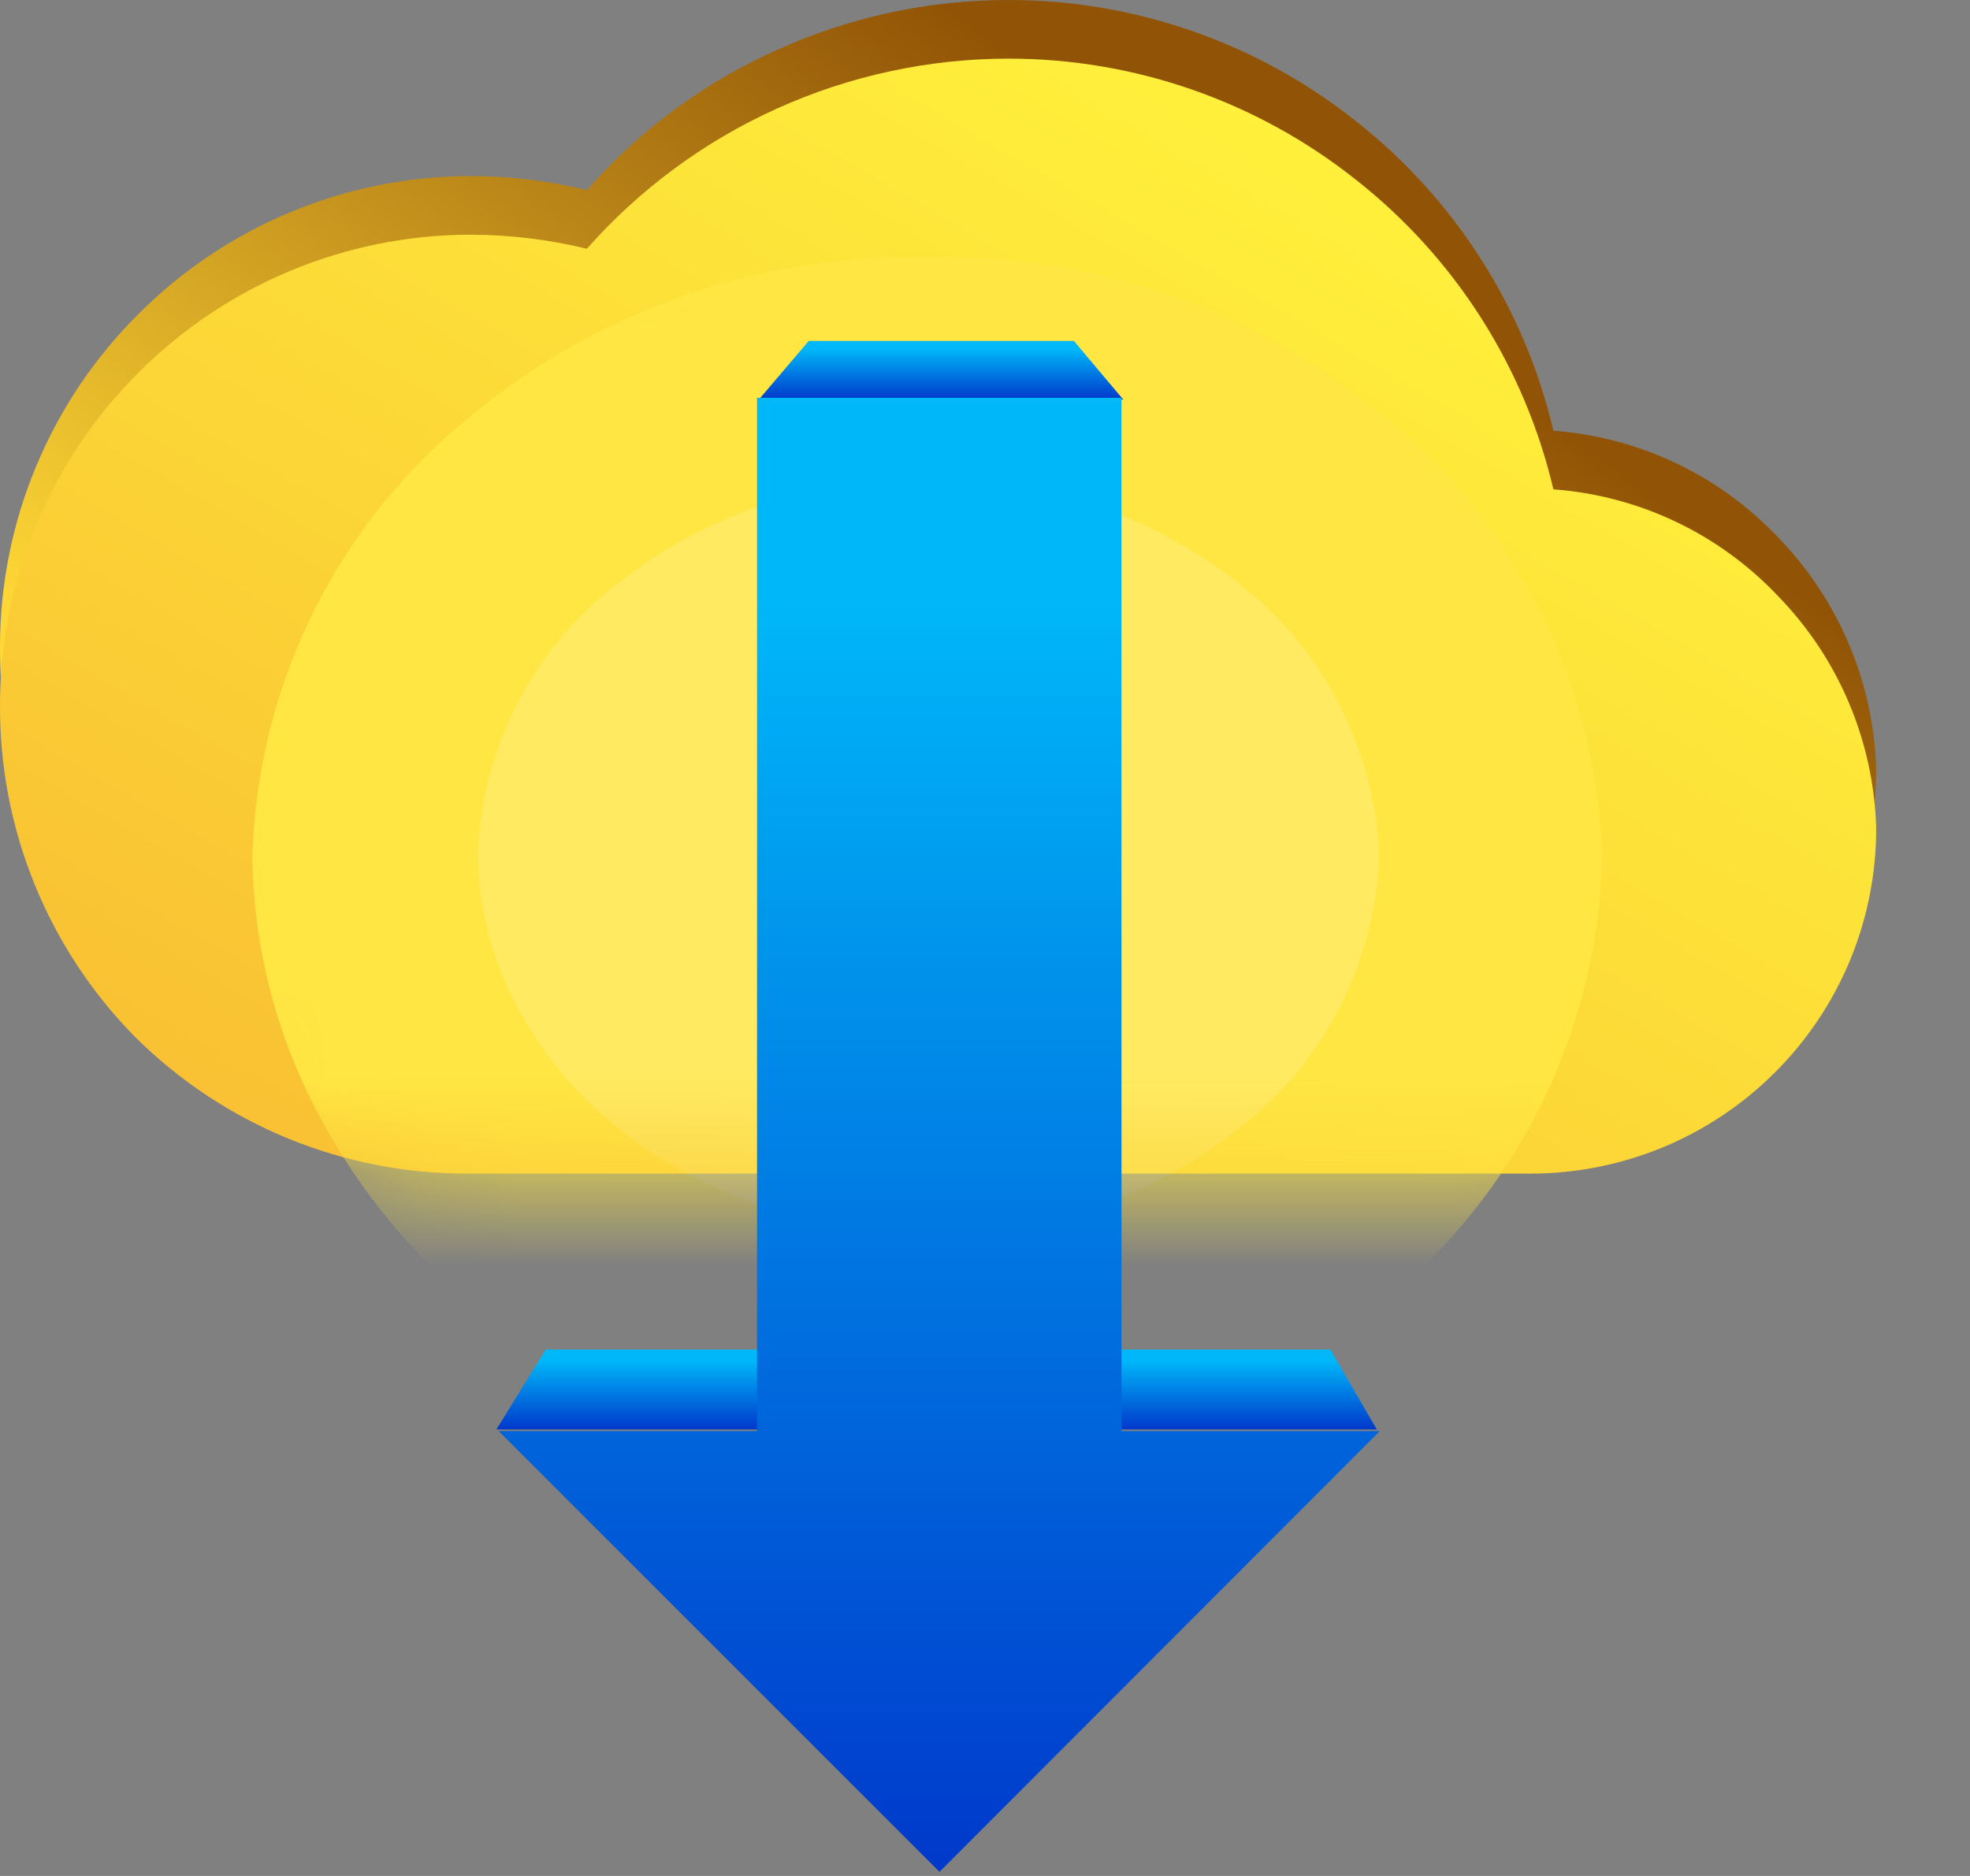 <svg width="21" height="20" viewBox="0 0 21 20" fill="none" xmlns="http://www.w3.org/2000/svg">
<rect x="0" y="0" width="21" height="20" fill="#808080" stroke="none"/>
<g clip-path="url(#clip0_1336_36324)">
<path d="M20 8.208C19.998 8.691 19.902 9.169 19.719 9.615C19.534 10.063 19.262 10.47 18.918 10.81C18.571 11.156 18.158 11.428 17.704 11.611C17.256 11.798 16.776 11.893 16.29 11.892H5.005C4.343 11.896 3.687 11.769 3.075 11.518C2.463 11.266 1.907 10.896 1.439 10.428C0.508 9.484 -0.009 8.208 0 6.881C0.002 6.224 0.133 5.574 0.387 4.967C0.64 4.361 1.01 3.81 1.477 3.347C2.412 2.409 3.681 1.881 5.005 1.877C5.426 1.876 5.847 1.927 6.256 2.027C6.816 1.388 7.507 0.878 8.283 0.532C9.057 0.181 9.898 6.93556e-05 10.748 2.78043e-06C12.092 -0.001 13.398 0.453 14.451 1.289C15.508 2.119 16.252 3.284 16.559 4.592C17.472 4.659 18.327 5.065 18.955 5.73C19.602 6.396 19.975 7.28 20 8.208Z" fill="url(#paint0_linear_1336_36324)"/>
<path d="M20 8.833C20 9.317 19.905 9.796 19.719 10.243C19.533 10.689 19.261 11.095 18.918 11.436C18.575 11.778 18.169 12.049 17.721 12.234C17.273 12.418 16.793 12.513 16.309 12.512H5.005C4.344 12.516 3.688 12.39 3.076 12.14C2.464 11.889 1.908 11.521 1.439 11.054C0.508 10.109 -0.009 8.833 0 7.507C0.002 6.85 0.133 6.199 0.387 5.593C0.64 4.986 1.01 4.436 1.477 3.972C2.412 3.035 3.681 2.506 5.005 2.502C5.426 2.502 5.847 2.552 6.256 2.652C6.818 2.016 7.509 1.506 8.283 1.157C9.057 0.807 9.898 0.626 10.748 0.625C12.092 0.624 13.398 1.078 14.451 1.914C15.508 2.744 16.252 3.909 16.559 5.217C17.472 5.284 18.327 5.691 18.955 6.356C19.602 7.021 19.975 7.906 20 8.833Z" fill="url(#paint1_linear_1336_36324)"/>
<mask id="mask0_1336_36324" style="mask-type:luminance" maskUnits="userSpaceOnUse" x="0" y="0" width="20" height="13">
<path d="M20 8.833C20 9.317 19.905 9.796 19.719 10.243C19.533 10.689 19.261 11.095 18.918 11.436C18.575 11.778 18.169 12.049 17.721 12.234C17.273 12.418 16.793 12.513 16.309 12.512H5.005C4.344 12.516 3.688 12.39 3.076 12.14C2.464 11.889 1.908 11.521 1.439 11.054C0.508 10.109 -0.009 8.833 0 7.507C0.002 6.85 0.133 6.199 0.387 5.593C0.64 4.986 1.01 4.436 1.477 3.972C2.412 3.035 3.681 2.506 5.005 2.502C5.426 2.502 5.847 2.552 6.256 2.652C6.818 2.016 7.509 1.506 8.283 1.157C9.057 0.807 9.898 0.626 10.748 0.625C12.092 0.624 13.398 1.078 14.451 1.914C15.508 2.744 16.252 3.909 16.559 5.217C17.472 5.284 18.327 5.691 18.955 6.356C19.602 7.021 19.975 7.906 20 8.833Z" fill="white"/>
</mask>
<g mask="url(#mask0_1336_36324)">
<path d="M9.891 15.552C11.741 15.593 13.539 14.941 14.933 13.725C15.587 13.151 16.115 12.448 16.485 11.66C16.854 10.872 17.056 10.016 17.079 9.146C17.053 8.274 16.847 7.417 16.473 6.629C16.1 5.841 15.567 5.138 14.908 4.567C13.514 3.35 11.716 2.699 9.866 2.74C8.029 2.706 6.245 3.357 4.861 4.567C4.2 5.136 3.665 5.838 3.291 6.627C2.918 7.415 2.713 8.273 2.69 9.146C2.703 10.013 2.903 10.867 3.278 11.648C3.658 12.442 4.191 13.153 4.849 13.738C5.531 14.339 6.32 14.806 7.176 15.114C8.047 15.422 8.967 15.57 9.891 15.552Z" fill="#FFE643"/>
<path d="M9.891 13.137C11.113 13.166 12.306 12.761 13.257 11.992C13.689 11.648 14.042 11.214 14.291 10.72C14.54 10.227 14.68 9.686 14.702 9.133C14.681 8.578 14.541 8.033 14.29 7.536C14.04 7.039 13.685 6.603 13.25 6.256C12.3 5.492 11.11 5.089 9.891 5.117C8.671 5.089 7.48 5.494 6.532 6.262C6.099 6.606 5.746 7.039 5.497 7.533C5.249 8.027 5.111 8.569 5.093 9.121C5.103 9.661 5.236 10.191 5.481 10.672C5.738 11.175 6.096 11.62 6.532 11.98C6.992 12.36 7.518 12.652 8.083 12.843C8.665 13.042 9.276 13.141 9.891 13.137Z" fill="#FFEA61"/>
</g>
<path d="M14.182 14.388H5.817L5.292 15.239H14.676L14.182 14.388Z" fill="url(#paint2_linear_1336_36324)"/>
<path d="M11.448 3.635H8.621L8.089 4.26H11.974L11.448 3.635Z" fill="url(#paint3_linear_1336_36324)"/>
<path d="M11.955 15.258V4.241H8.07V15.258H5.317L10.015 19.956L14.707 15.258H11.955Z" fill="url(#paint4_linear_1336_36324)"/>
</g>
<defs>
<linearGradient id="paint0_linear_1336_36324" x1="7.163" y1="11.461" x2="14.895" y2="0.244" gradientUnits="userSpaceOnUse">
<stop stop-color="#FFD836"/>
<stop offset="0.81" stop-color="#915406"/>
</linearGradient>
<linearGradient id="paint1_linear_1336_36324" x1="6.462" y1="14.132" x2="13.807" y2="1.407" gradientUnits="userSpaceOnUse">
<stop stop-color="#F9C133"/>
<stop offset="1" stop-color="#FFF03B"/>
</linearGradient>
<linearGradient id="paint2_linear_1336_36324" x1="10.5" y1="14.5" x2="10.5" y2="15.5" gradientUnits="userSpaceOnUse">
<stop stop-color="#00B8F9"/>
<stop offset="0.98" stop-color="#000FBC"/>
</linearGradient>
<linearGradient id="paint3_linear_1336_36324" x1="10.245" y1="3.717" x2="10.245" y2="4.452" gradientUnits="userSpaceOnUse">
<stop stop-color="#00B8F9"/>
<stop offset="0.98" stop-color="#000FBC"/>
</linearGradient>
<linearGradient id="paint4_linear_1336_36324" x1="10.529" y1="6.302" x2="10.529" y2="24.773" gradientUnits="userSpaceOnUse">
<stop stop-color="#00B8F9"/>
<stop offset="0.98" stop-color="#000FBC"/>
</linearGradient>
<clipPath id="clip0_1336_36324">
<rect width="20" height="19.956" fill="white"/>
</clipPath>
</defs>
</svg>
